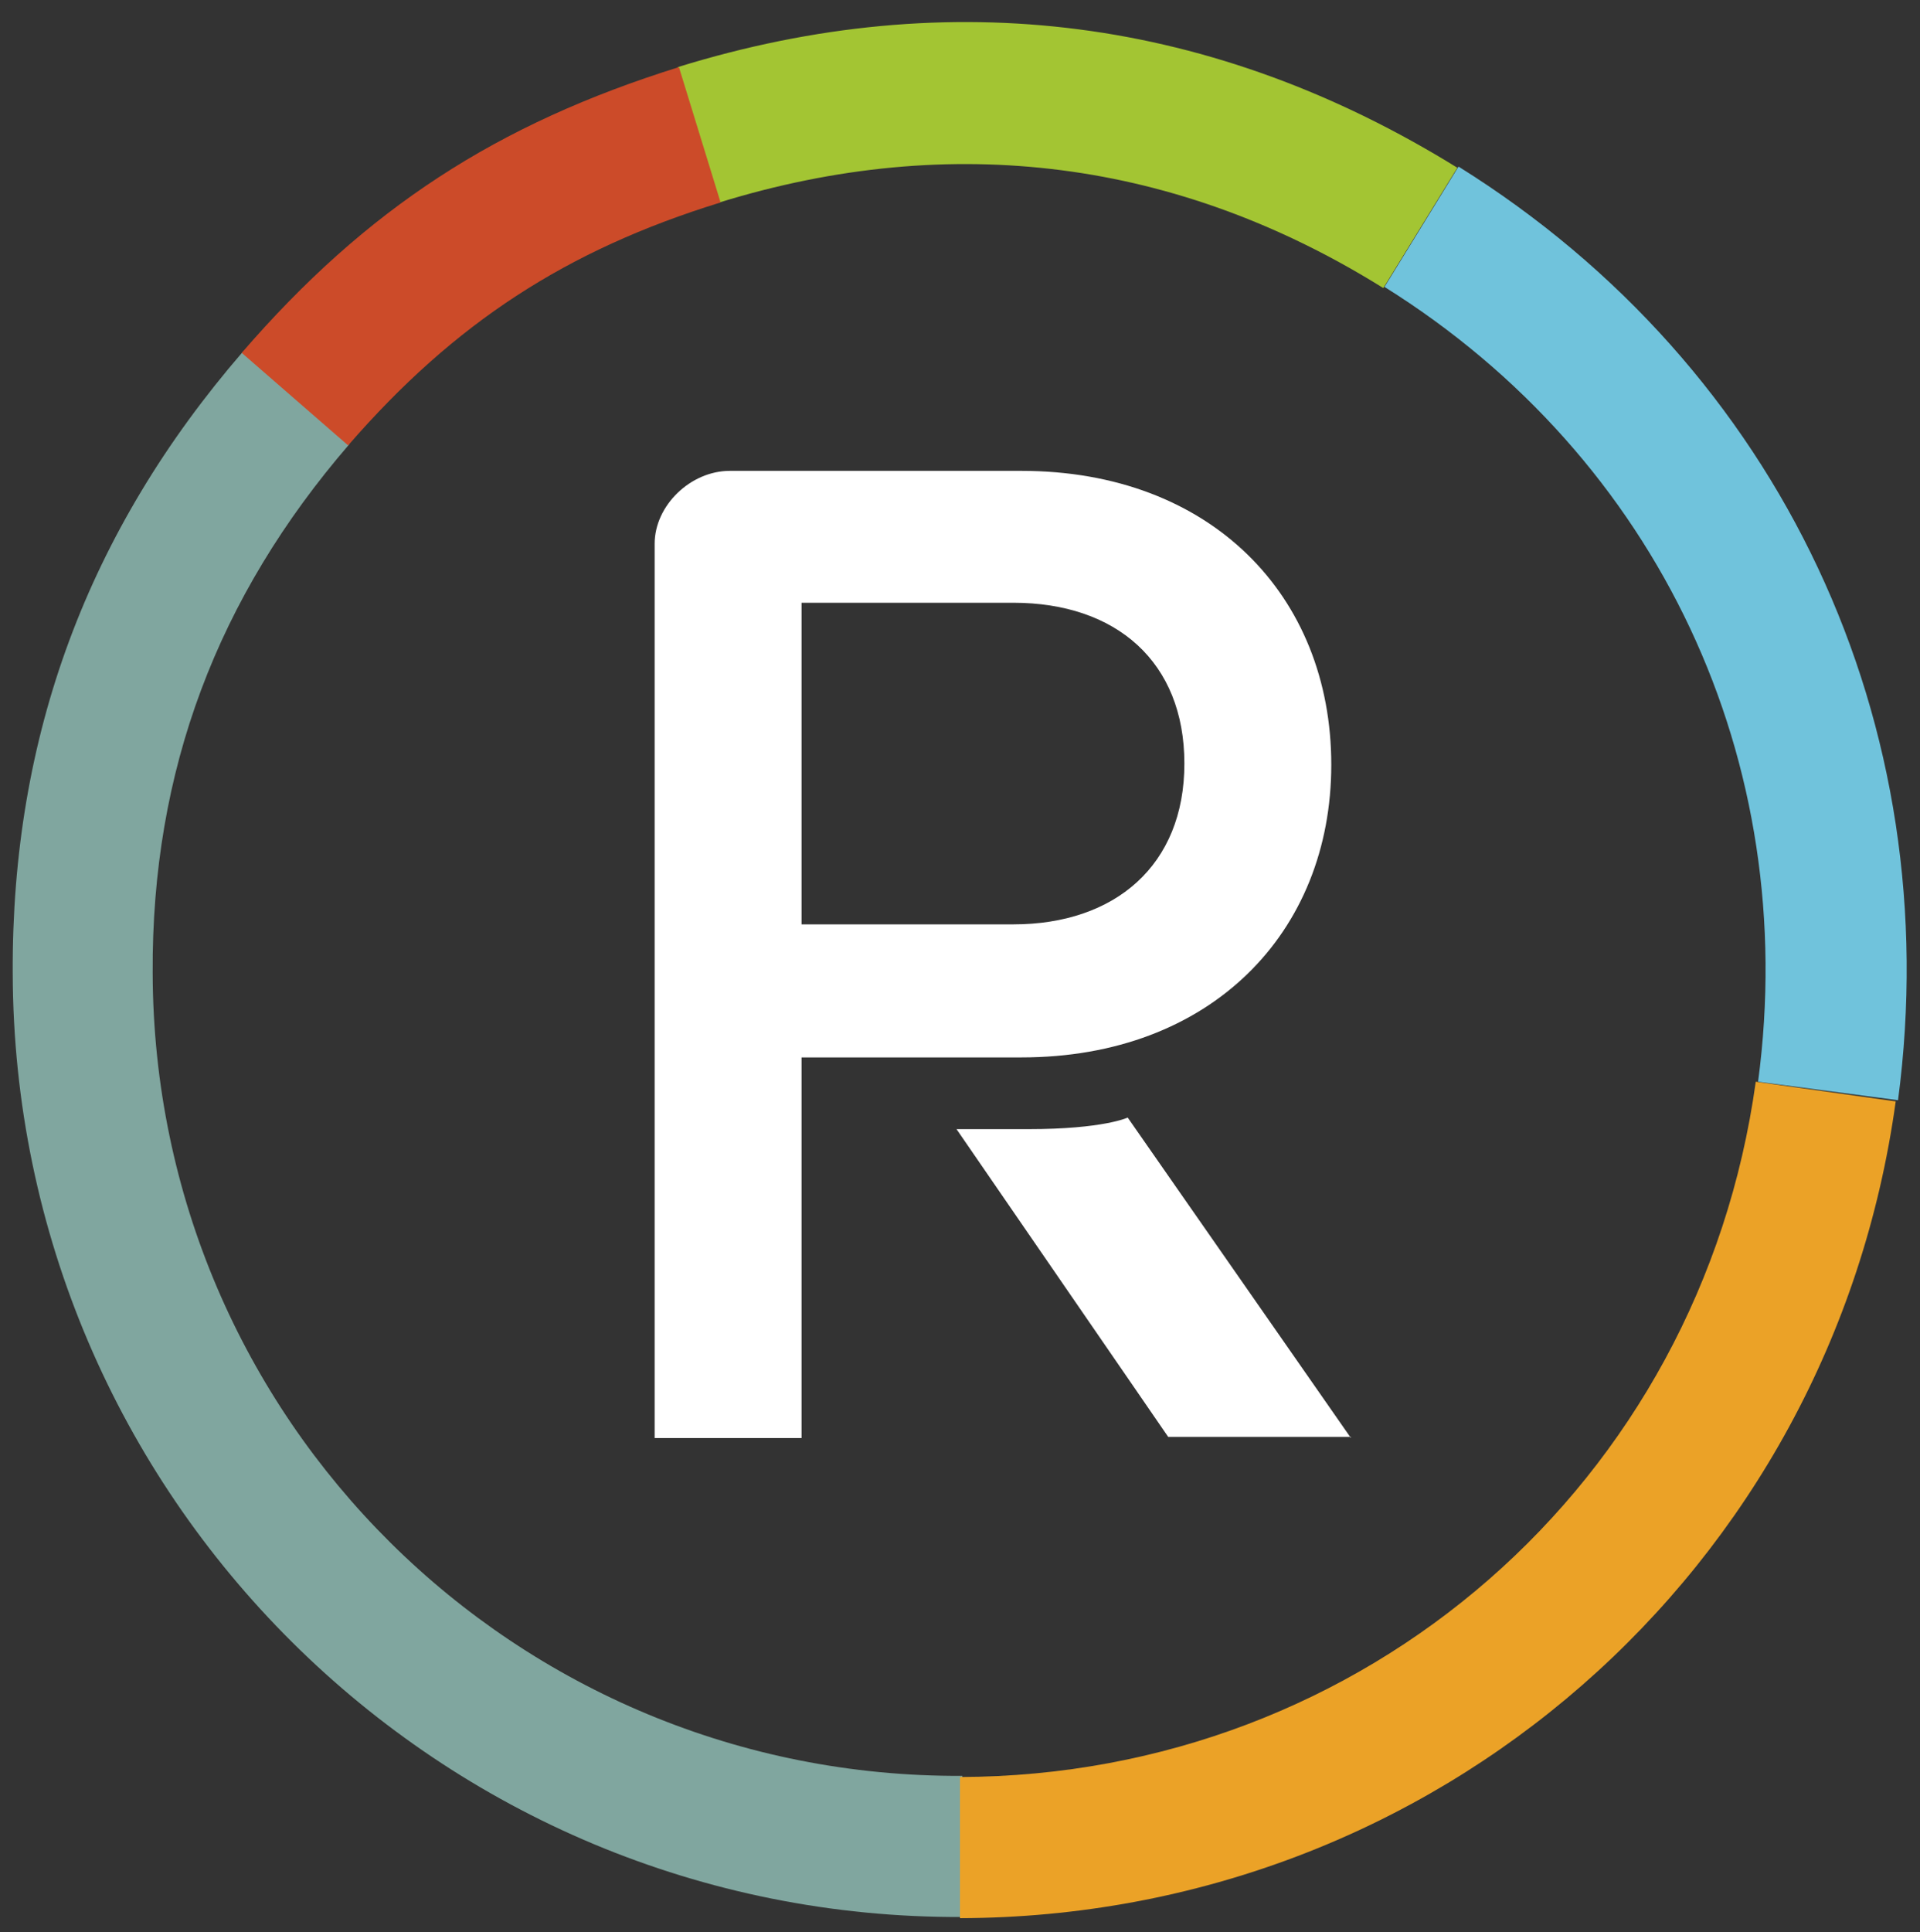 <?xml version="1.0" encoding="utf-8"?>
<!-- Generator: Adobe Illustrator 18.0.0, SVG Export Plug-In . SVG Version: 6.00 Build 0)  -->
<!DOCTYPE svg PUBLIC "-//W3C//DTD SVG 1.1//EN" "http://www.w3.org/Graphics/SVG/1.1/DTD/svg11.dtd">
<svg version="1.1" id="Layer_1" xmlns="http://www.w3.org/2000/svg" xmlns:xlink="http://www.w3.org/1999/xlink" x="0px" y="0px"
	 viewBox="180 155 166 167" enable-background="new 180 155 166 167" xml:space="preserve">
<rect x="180" y="155" width="166" height="167" fill="#333333" stroke="none"/>
<g>
	<g>
		<path fill="#FFFFFF" d="M268.3,246.4h-19v32.9h-12.7c0,0,0-74,0-77.3c0-3.3,3.1-6.3,6.5-6.3s25.2,0,25.2,0
			c16.4,0,26.8,10.8,26.8,25.4C295.1,235.6,284.7,246.4,268.3,246.4z M267.6,207.1h-18.3v27.8h18.3c8.8,0,14.8-5.1,14.8-13.9
			C282.4,212.2,276.5,207.1,267.6,207.1z"/>
	</g>
	<g>
		<path fill="#FFFFFF" d="M296.8,279.3l-19.3-27.7c0,0-2.1,1-8.6,1c-3.8,0-6.2,0-6.2,0l18.3,26.6H296.8z"/>
	</g>
</g>
<g>
	<path fill="#80A69F" d="M193.2,239.1c-0.1-17.5,5.6-32.5,17-45.7l-9.2-8c-13.4,15.5-20,33.2-19.9,53.7
		c0.1,45.2,36.9,81.8,82.1,81.6v-12.2C224.6,308.7,193.3,277.7,193.2,239.1z"/>
</g>
<g>
	<path fill="#EBA227" d="M331.8,248.5L331.8,248.5c-4.8,34.7-33.8,60-68.8,60.1l0,0v12.2c41.1-0.1,75.3-30,80.9-70.6L331.8,248.5z"
		/>
</g>
<g>
	<path fill="#70C3DC" d="M306.1,169.4l-6.4,10.4l0,0c23.7,14.8,36,41,32.3,68.7l12.1,1.6C348.4,217.6,334,186.8,306.1,169.4z"/>
</g>
<g>
	<path fill="#A3C533" d="M299.6,179.9l6.4-10.4c-21-13-43.8-16-67.4-8.7l3.6,11.7l0,0C262.3,166.3,281.8,168.8,299.6,179.9z"/>
</g>
<g>
	<path fill="#CC4B29" d="M242.3,172.5l-3.6-11.7c-15.7,4.9-27,12.2-37.8,24.7l9.2,8l0,0C219.3,182.9,229,176.6,242.3,172.5z"/>
</g>
</svg>

